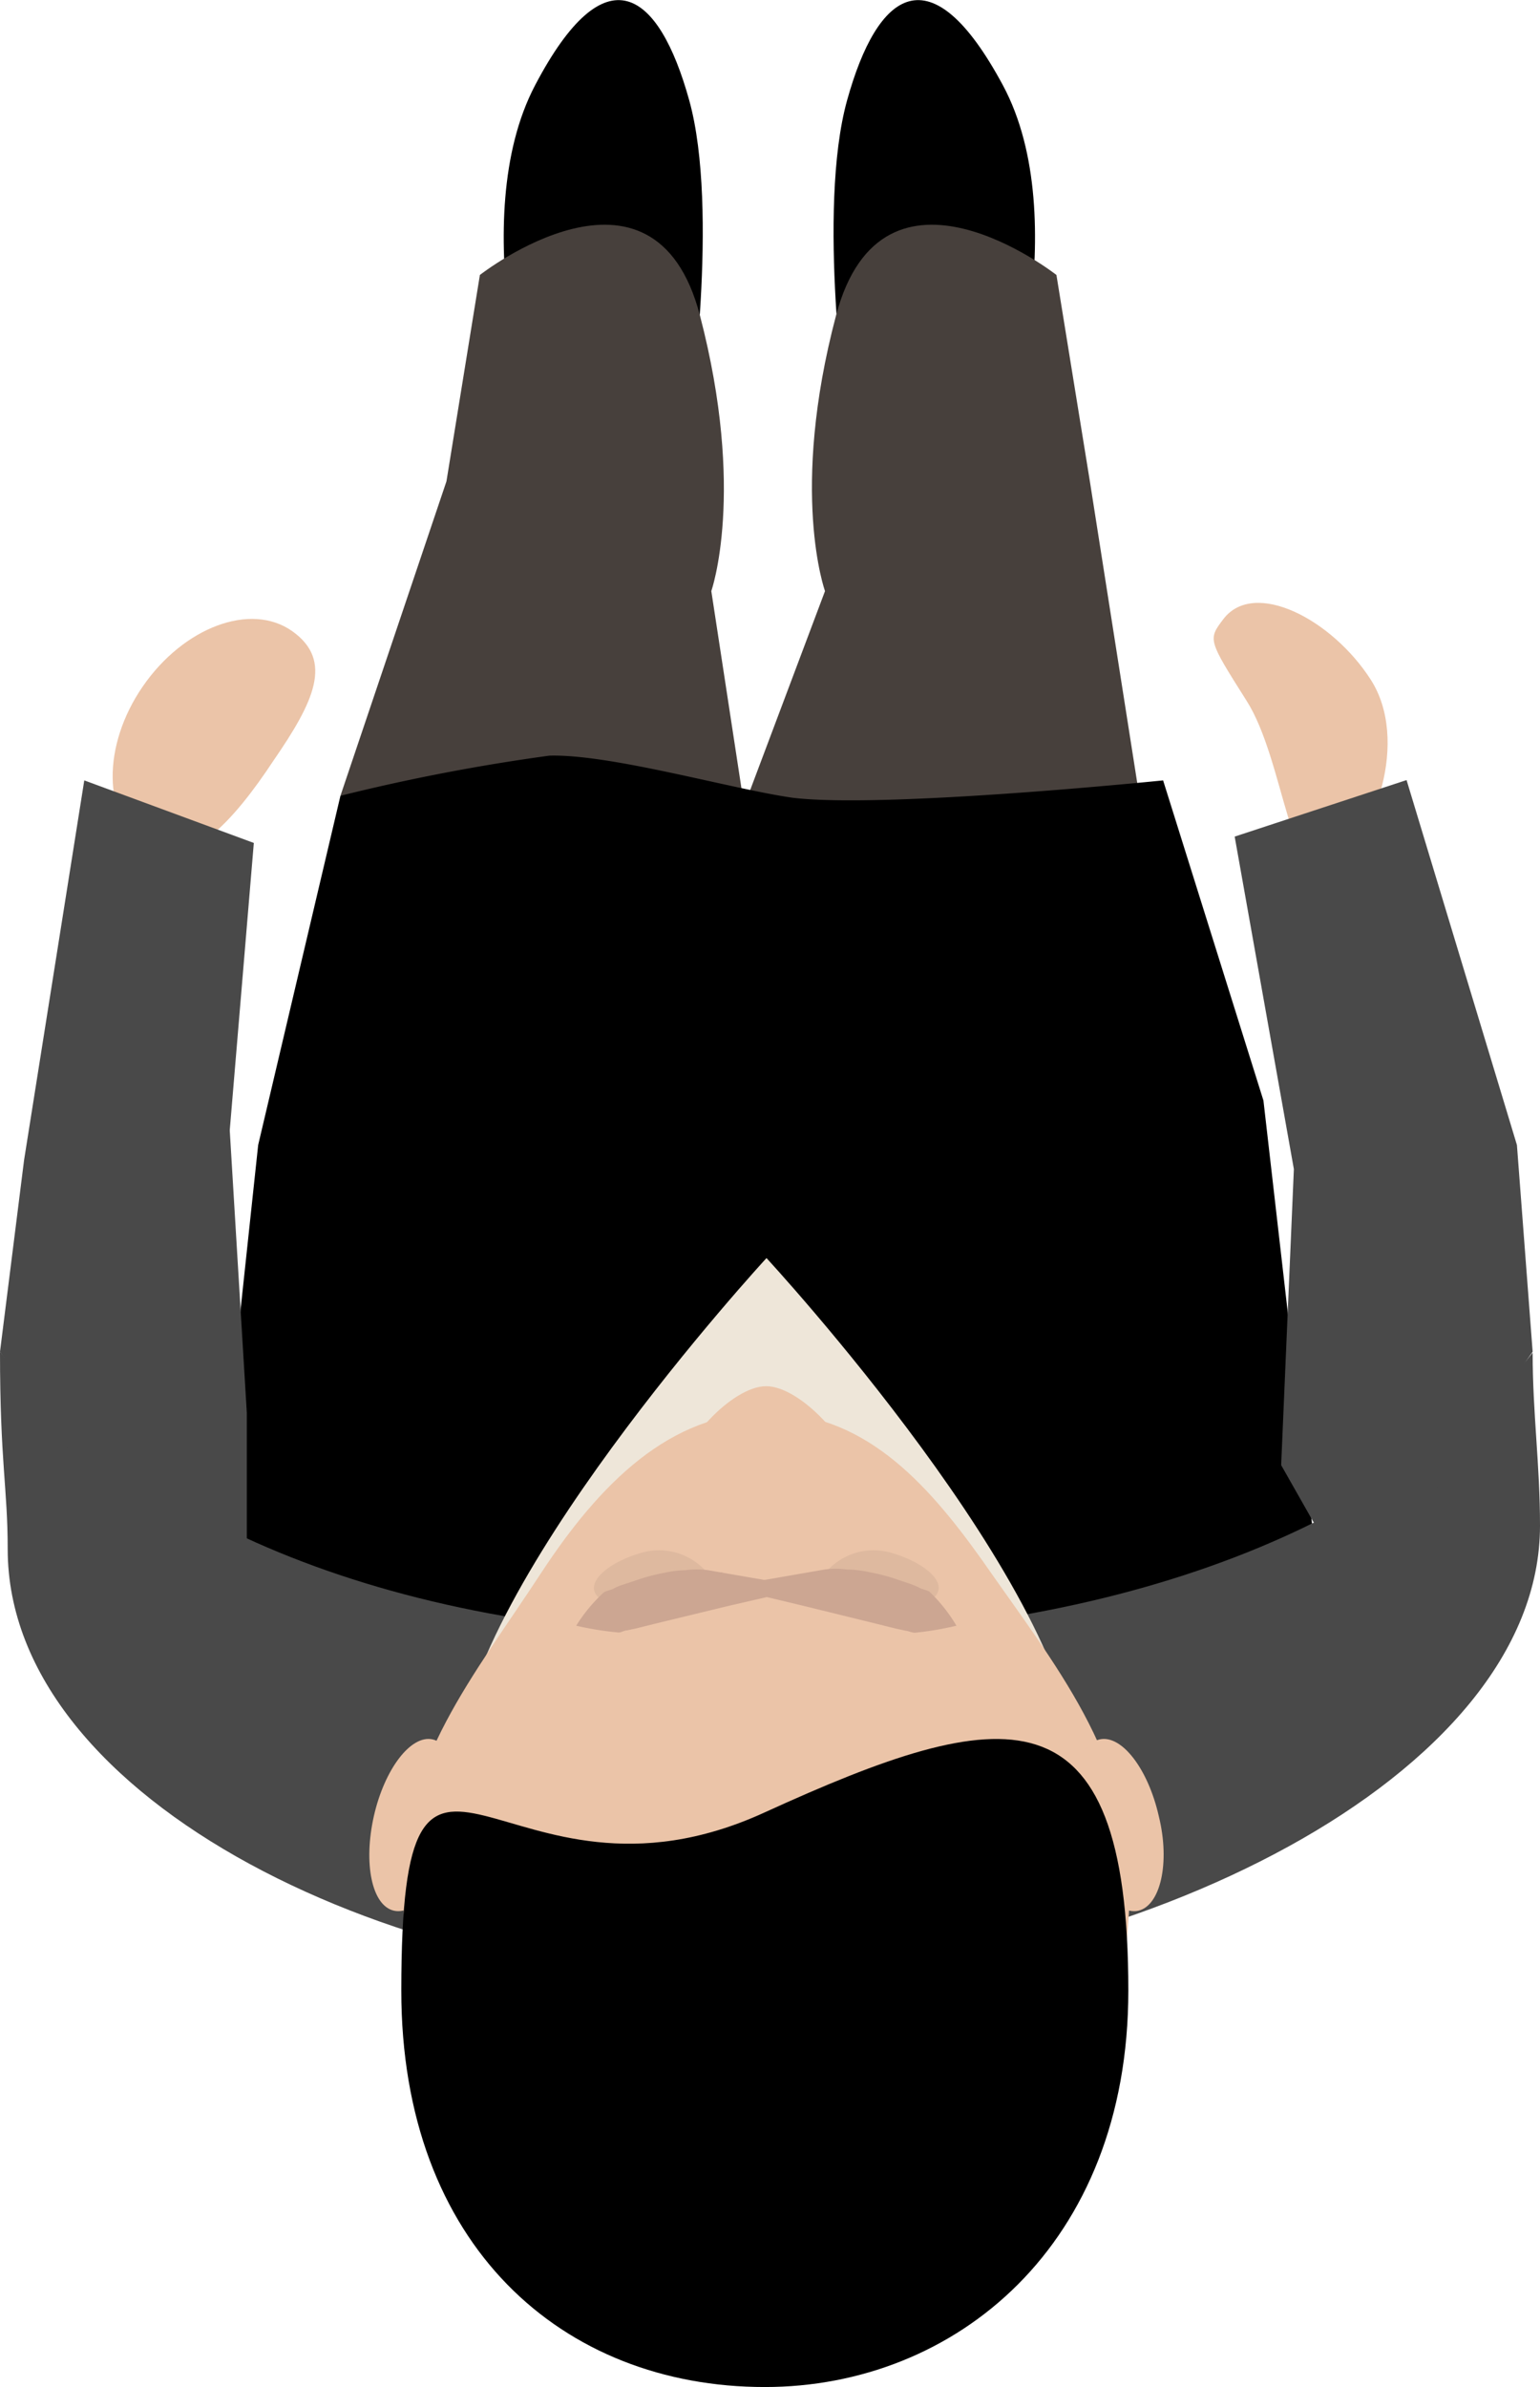 <svg xmlns="http://www.w3.org/2000/svg" viewBox="0 0 46.05 71.36"><defs><style>.cls-1{fill:#47403c;}.cls-2{fill:#494949;}.cls-3{fill:#eee6d9;}.cls-4{fill:#ebc4a8;}.cls-5{fill:#deb99f;}.cls-6{fill:#cca692;}</style></defs><title>Asset 2</title><g id="Layer_2" data-name="Layer 2"><g id="Layer_1-2" data-name="Layer 1"><path d="M25.33,12.54s-.91-6.26,0-9.54,2.5-4.47,4.66-.45,0,10.62,0,10.62Z"/><path class="cls-1" d="M34.15,24.32l-1.56-9.93-1-6.17S26.4,4.14,25,9.43s-.33,8.24-.33,8.24l-2.46,6.54Z"/><path d="M20.61,12.54s.91-6.26,0-9.54S18.11-1.47,16,2.55s0,10.62,0,10.62Z"/><path class="cls-1" d="M10.18,23.79l3.17-9.4,1-6.17s5.2-4.08,6.58,1.21.34,8.24.34,8.24l1,6.54Z"/><path d="M10.18,23.79a58.53,58.53,0,0,1,6.25-1.2c1.84-.05,5.44,1,7.28,1.26,2.76.33,11.07-.52,11.07-.52l3,9.57,2,17.42H6L7.72,34.23Z"/><path class="cls-2" d="M22.69,48.94c-11,0-18.76-3.53-22.69-8.53,0,3.31.23,4.08.23,5.9,0,7.57,11.81,13.2,22.46,13,11.09-.25,23.36-6.14,23.36-13.7,0-1.83-.22-3.35-.22-5.17C41.9,45.41,33.72,48.94,22.69,48.94Z"/><path class="cls-3" d="M13.68,52.85c0-5.22,9.24-15.24,9.24-15.24s9.25,10,9.25,15.24S28,59.28,22.92,59.28,13.68,58.06,13.68,52.85Z"/><path class="cls-4" d="M12.05,56.35c0-3.75,2.06-6.16,4.14-9.34,1.74-2.65,3.85-4.78,6.72-4.78s4.74,2,6.45,4.4c2.23,3.2,4.42,5.82,4.42,9.72,0,6.88-4.56,12.46-10.87,12.46S12.05,63.23,12.05,56.35Z"/><path class="cls-5" d="M17.78,47.58c-.14-.38.48-.89,1.37-1.15a1.88,1.88,0,0,1,2,.59c.14.38-.62.52-1.51.78S17.92,48,17.78,47.58Z"/><path class="cls-5" d="M28.05,47.58c.14-.38-.48-.89-1.37-1.15a1.88,1.88,0,0,0-2,.59c-.14.38.61.52,1.51.78S27.91,48,28.05,47.58Z"/><path class="cls-6" d="M17.23,48.6a4.76,4.76,0,0,1,.83-1c.09-.05.2-.06.29-.11s.19-.09.29-.12l.6-.2a6.23,6.23,0,0,1,.62-.15,3.3,3.3,0,0,1,.64-.08,2.51,2.51,0,0,1,.67,0l.69.12,2.31.4L21.82,48l-2.23.54-.56.14-.28.06c-.1,0-.18.08-.29.06A9.31,9.31,0,0,1,17.23,48.6Zm0,0c.33-.28.67-.51,1-.75.09-.06.19,0,.28-.07l.28-.07.56-.13L21.59,47l0,1-.48-.07a1.74,1.74,0,0,0-.51,0,1.85,1.85,0,0,0-.52.06c-.18,0-.36.07-.53.13l-.52.17-.26.11c-.09,0-.17.09-.26.12Z"/><path class="cls-6" d="M28.6,48.6l-1.26-.08c-.09,0-.16-.09-.25-.12l-.26-.11-.52-.17c-.18-.06-.35-.08-.53-.13a1.89,1.89,0,0,0-.52-.06,1.74,1.74,0,0,0-.51,0l-.48.07,0-1,2.24.54.56.13.28.07c.09,0,.19,0,.27.07C27.93,48.09,28.27,48.32,28.6,48.6Zm0,0a9.18,9.18,0,0,1-1.24.21c-.1,0-.18-.05-.28-.06l-.28-.06-.56-.14L24,48l-2.34-.56,2.31-.4.69-.12a2.43,2.43,0,0,1,.66,0A3.4,3.4,0,0,1,26,47a6.23,6.23,0,0,1,.62.15l.6.2a2.36,2.36,0,0,1,.28.12c.1.05.2.06.29.11A4.8,4.8,0,0,1,28.6,48.6Z"/><path class="cls-4" d="M11.18,54.29c.32-1.41,1.11-2.44,1.76-2.29s.93,1.42.6,2.83-1.1,2.44-1.76,2.29S10.86,55.71,11.18,54.29Z"/><path class="cls-4" d="M34.65,54.29c-.32-1.41-1.11-2.44-1.77-2.29s-.92,1.42-.6,2.83,1.11,2.44,1.76,2.29S35,55.71,34.65,54.29Z"/><path d="M12,59.51c0-10.45,3-1.72,10.87-5.33,7.14-3.26,10.87-3.91,10.87,5.33,0,7.62-5.18,11.85-10.87,11.85C16.82,71.36,12,67.13,12,59.51Z"/><path class="cls-4" d="M20.3,44.12c0-.93,1.58-2.68,2.61-2.68s2.62,1.75,2.62,2.68-1.58.68-2.62.68S20.3,45.05,20.3,44.12Z"/><path class="cls-4" d="M8.17,22.75c1.22-1.77,1.81-3,.57-3.88s-3.25-.12-4.47,1.65-1.2,3.91.05,4.77S7,24.52,8.17,22.75Z"/><polygon class="cls-2" points="0 40.41 4.08 46.21 7.38 46.21 7.38 42.23 6.87 33.79 7.59 25.2 2.52 23.33 0.72 34.68 0 40.41"/><path class="cls-4" d="M37.27,20.94c-1.15-1.82-1.15-1.82-.69-2.43.92-1.21,3.25,0,4.41,1.81s.12,4.77-1.15,5.59S38.43,22.75,37.27,20.94Z"/><polygon class="cls-2" points="45.83 40.41 41.75 46.21 39.28 45.51 38.31 43.8 38.69 34.95 36.92 25.01 42.06 23.32 45.36 34.23 45.83 40.41"/></g></g></svg>